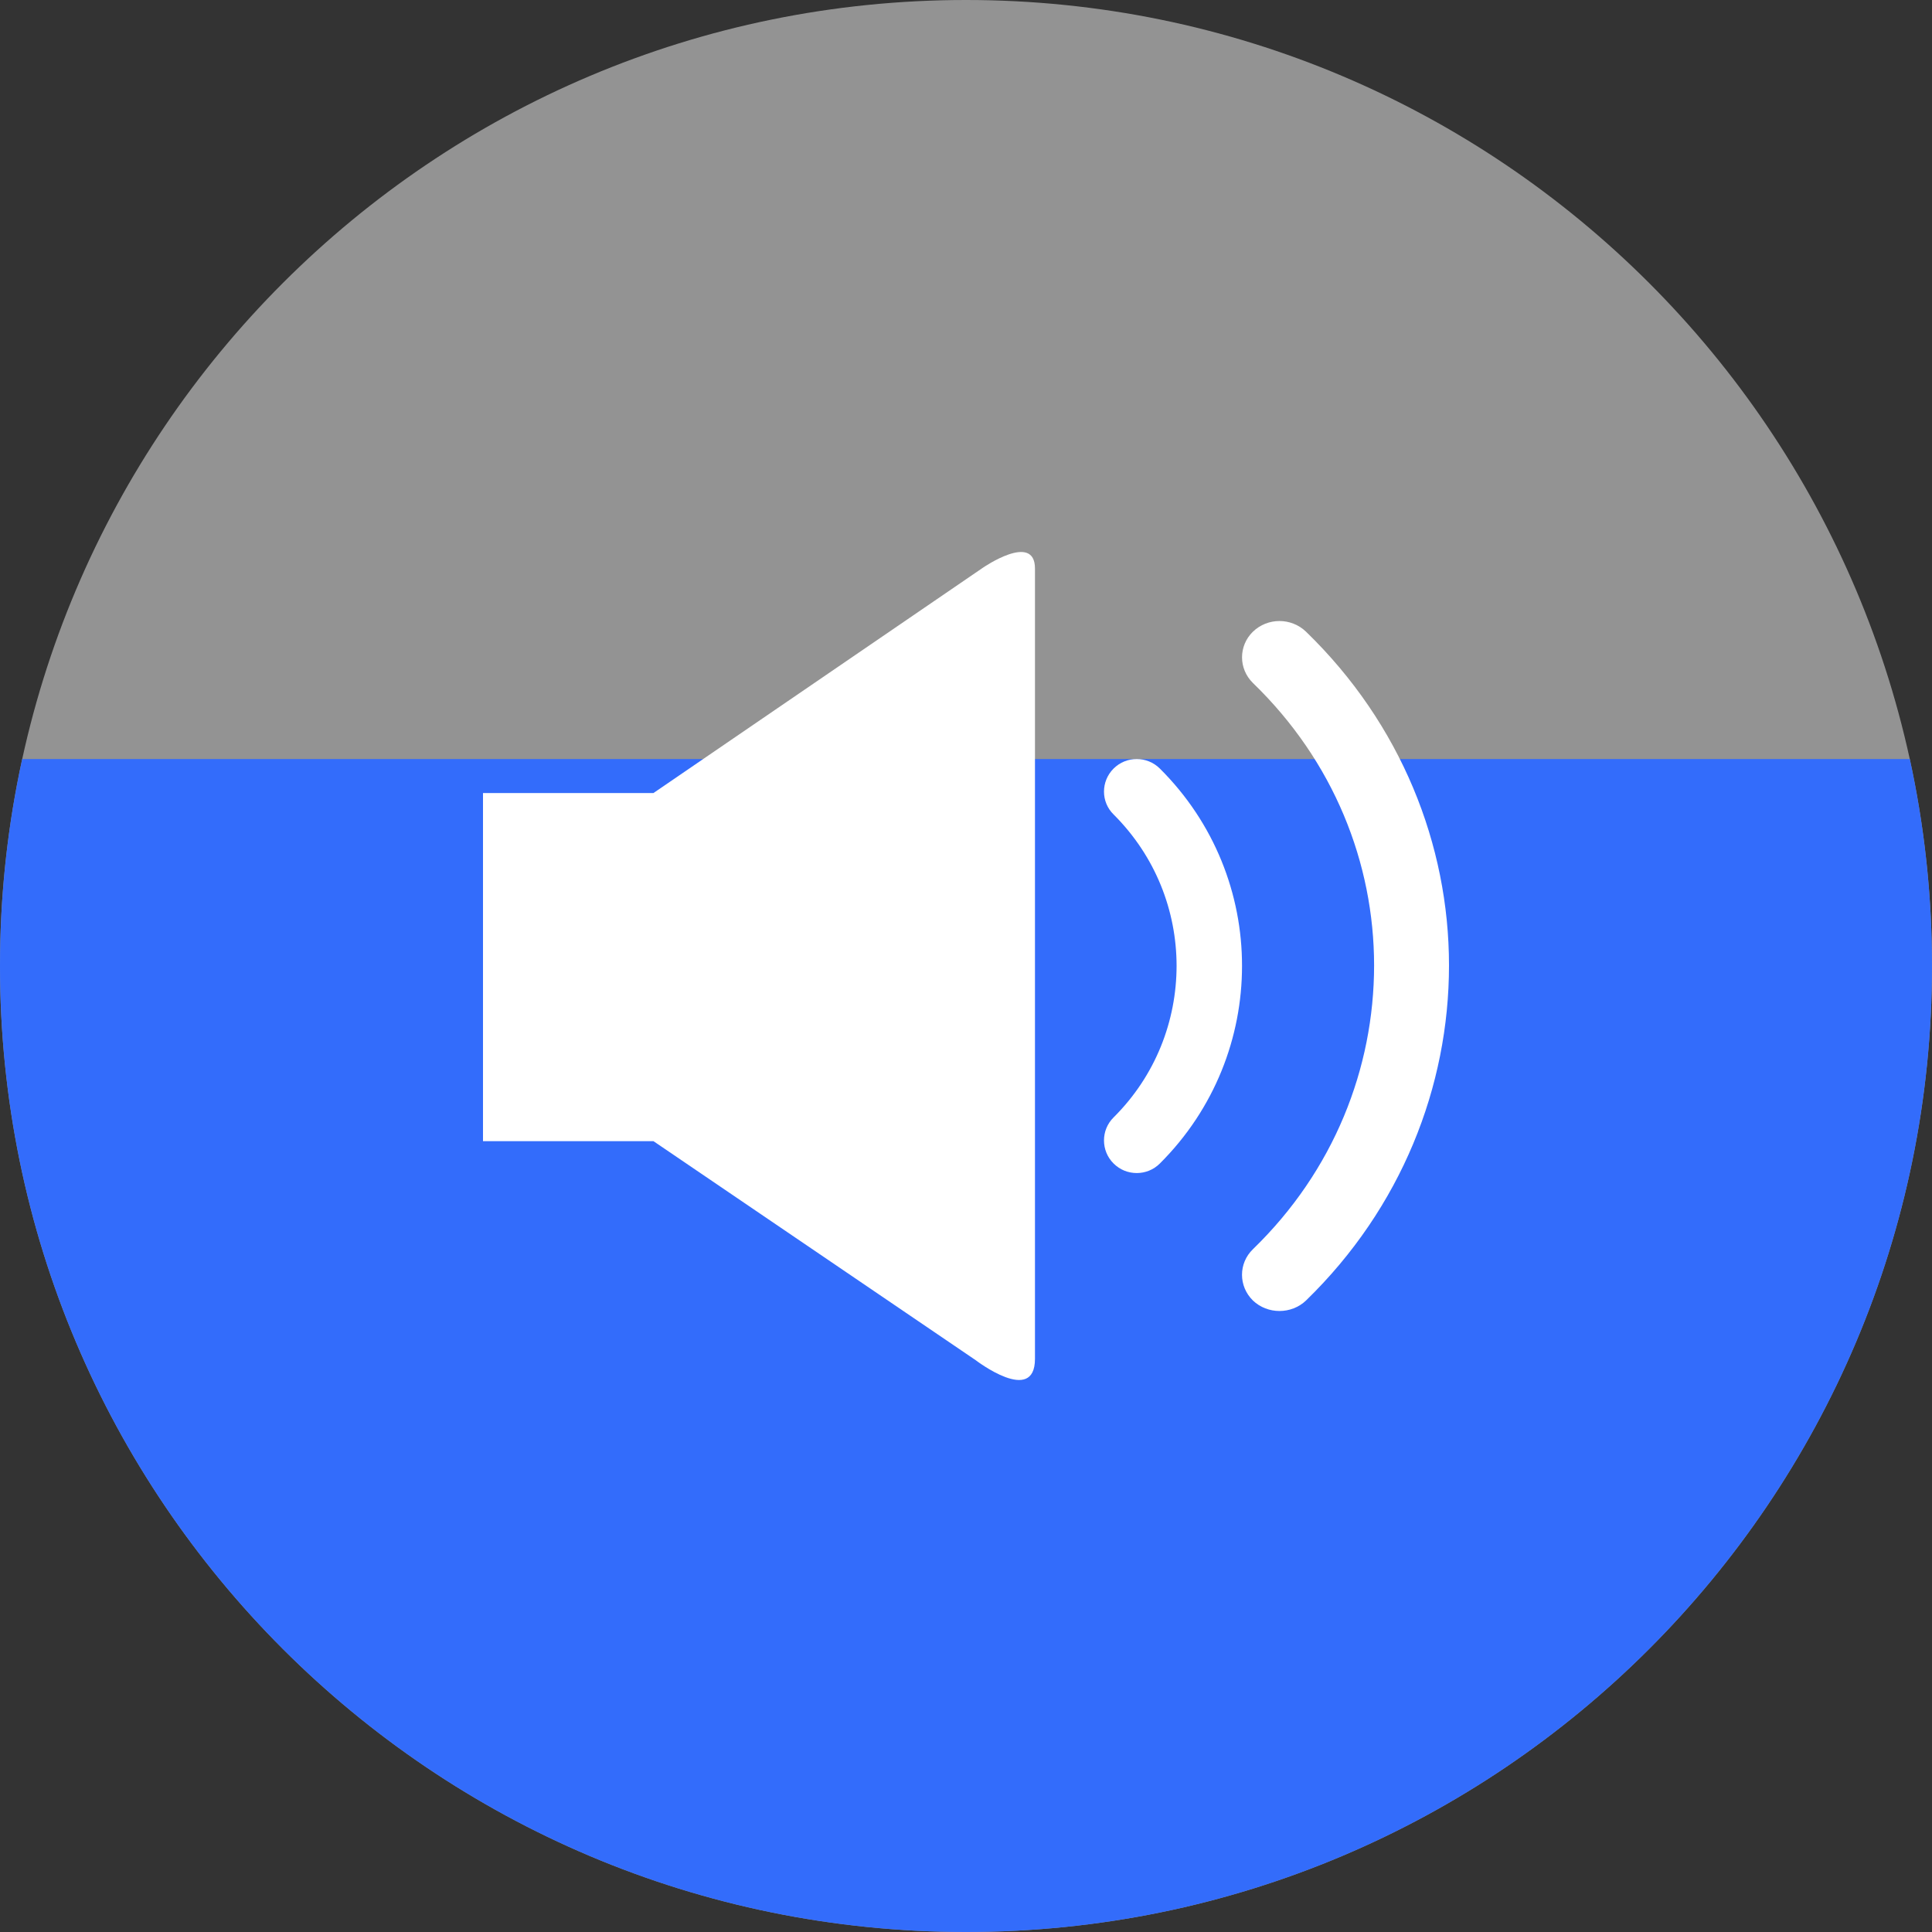 <svg width="30" height="30" viewBox="0 0 30 30" fill="none" xmlns="http://www.w3.org/2000/svg">
<rect x="0" y="0" width="30" height="30" fill="#333333" stroke="none"/>
<path opacity="0.6" fill-rule="evenodd" clip-rule="evenodd" d="M15 30C23.284 30 30 23.284 30 15C30 6.716 23.284 0 15 0C6.716 0 0 6.716 0 15C0 23.284 6.716 30 15 30Z" fill="#D4D3D3"/>
<path fill-rule="evenodd" clip-rule="evenodd" d="M30 15C30 23.284 23.284 30 15 30C6.716 30 0 23.284 0 15C0 13.897 0.119 12.821 0.345 11.786H29.655C29.881 12.821 30 13.897 30 15Z" fill="#336CFB"/>
<path d="M10.147 12.314H7.5V17.72H10.147L15.152 21.122C15.152 21.122 16.071 21.827 16.071 21.099C16.071 20.369 16.071 9.493 16.071 8.829C16.071 8.257 15.262 8.816 15.262 8.816L10.147 12.314Z" fill="white"/>
<path fill-rule="evenodd" clip-rule="evenodd" d="M18.01 11.934C17.811 11.737 17.49 11.737 17.292 11.934C17.093 12.132 17.093 12.453 17.292 12.647C17.945 13.299 18.269 14.145 18.27 14.997C18.269 15.851 17.945 16.701 17.292 17.351C17.093 17.547 17.093 17.87 17.292 18.067C17.391 18.166 17.52 18.215 17.652 18.215C17.781 18.215 17.911 18.166 18.01 18.067C18.861 17.219 19.287 16.106 19.286 14.997C19.287 13.889 18.86 12.779 18.01 11.934Z" fill="white"/>
<path fill-rule="evenodd" clip-rule="evenodd" d="M20.28 9.809C20.05 9.588 19.684 9.588 19.455 9.809C19.23 10.029 19.23 10.384 19.455 10.605C20.71 11.819 21.336 13.401 21.337 14.991C21.336 16.588 20.712 18.18 19.455 19.398C19.229 19.617 19.23 19.973 19.455 20.194C19.569 20.303 19.719 20.357 19.867 20.357C20.017 20.357 20.166 20.303 20.28 20.194C21.76 18.756 22.5 16.871 22.5 14.991C22.5 13.116 21.755 11.239 20.28 9.809Z" fill="white"/>
</svg>

